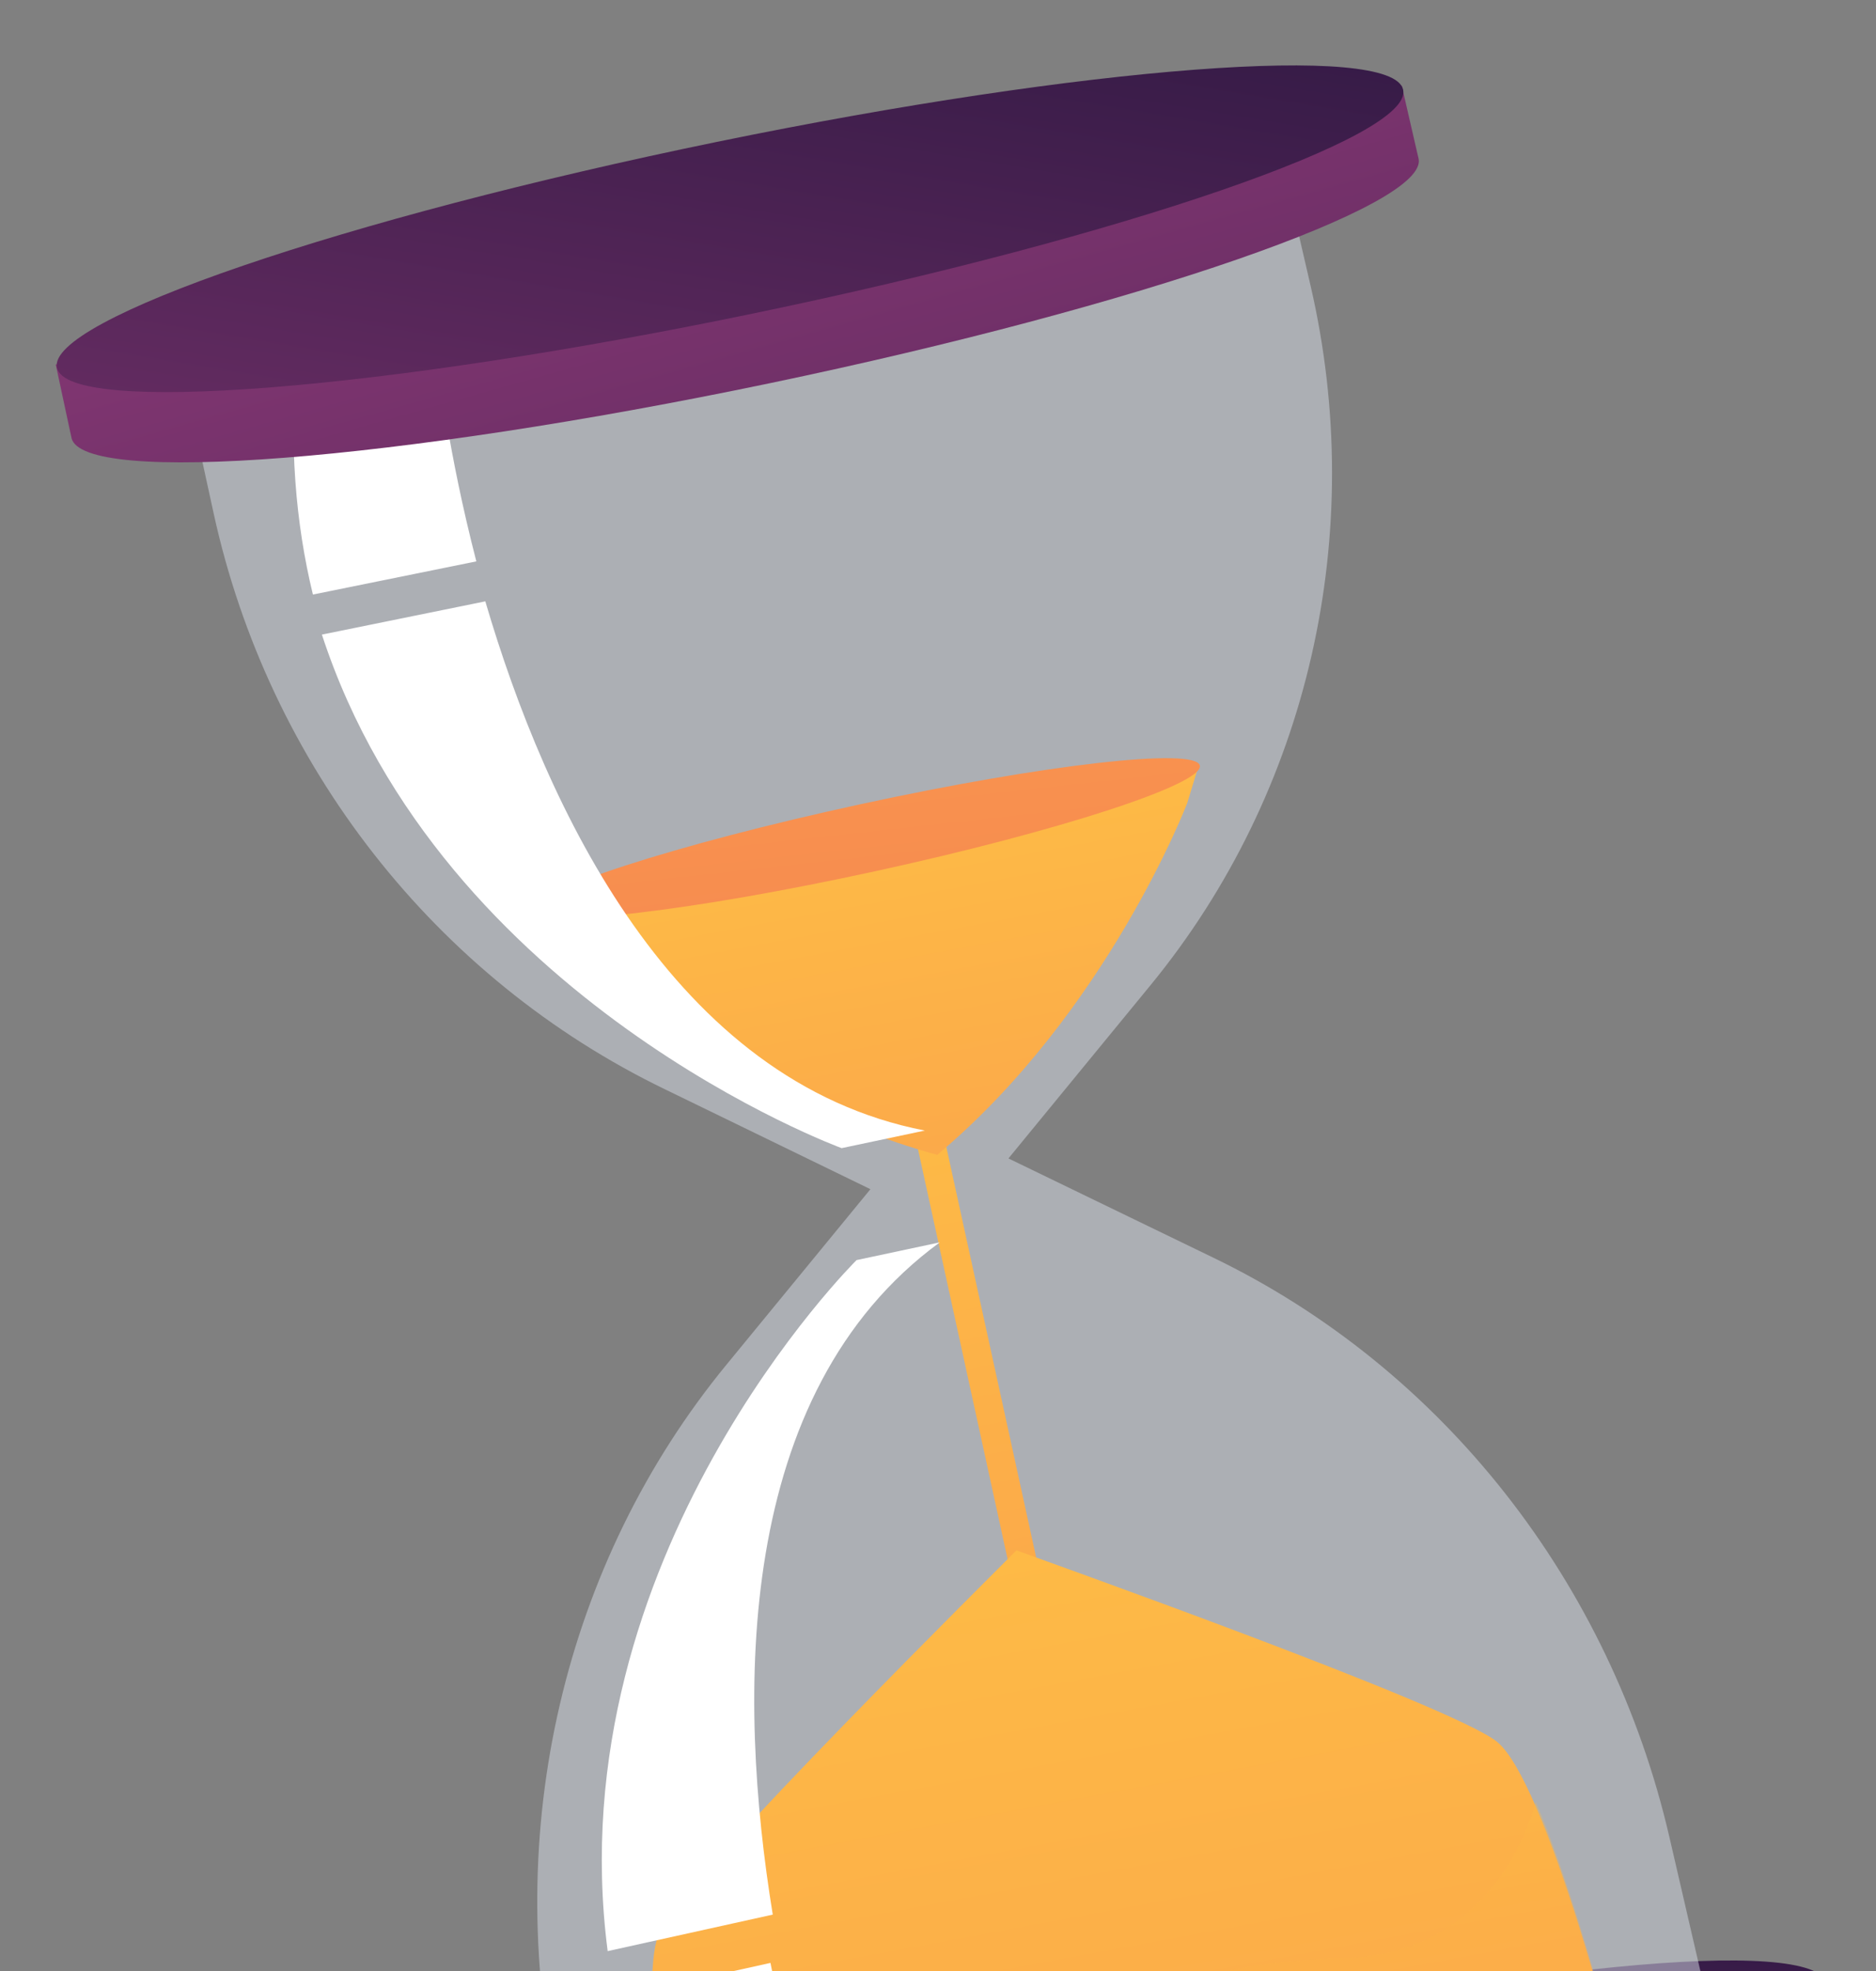 <svg width="495" height="520" viewBox="0 0 495 520" fill="none" xmlns="http://www.w3.org/2000/svg"><rect x="0" y="0" width="495" height="520" fill="#808080" stroke="none"/><g clip-path="url(#a)"><path d="M482.065 523.309c2.972 12.896-74.405 42.046-173.672 65.293-100.215 23.47-184.457 31.978-187.287 18.813-2.827-13.15 76.712-42.771 176.784-65.971 99.13-22.981 181.209-31.018 184.175-18.135Z" fill="url(#b)"/><path opacity=".5" d="m303.614 259.848-37.525 45.745 54.096 26.2c60.379 29.183 104.746 85.592 120.294 152.793l10.654 46.05c.199.862-.392 1.747-1.476 2.868l-140.9 24.498-9.382 2.154-139.753 40.112c-1.497-.539-2.077-1.167-2.27-2.043l-10.22-46.842c-14.915-68.354 1.619-139.169 44.623-191.467l37.911-46.208-54.088-26.292c-60.763-29.348-104.758-85.765-119.23-152.101l-10.383-47.58 142.612-21.954 9.306-1.905 137.114-35.234 10.827 46.801c15.094 65.247-.431 133.444-42.21 184.405Z" fill="#D8DEE8"/><path d="M450.773 527.552c.203.894-.277 1.927-1.38 3.092-9.841 10.304-69.564 30.481-143.591 47.932-74.553 17.573-138.079 26.364-151.601 21.45-1.522-.56-2.409-1.286-2.602-2.196-1.92-8.981 64.207-32.095 147.105-51.502 82.247-19.254 150.069-27.605 152.069-18.776Z" fill="#BFC8D6"/><path d="m275.306 419.55-7.277 1.667-27.254-124.684 7.248-1.612 27.283 124.629Z" fill="url(#c)"/><path d="M228.664 221.656 140.658 240.4l6.291 6.934s43.237 41.685 100.348 57.319c44.89-37.645 65.959-92.783 65.959-92.783l2.684-8.802-87.276 18.588Z" fill="url(#d)"/><path d="M316.582 201.948c1.086 4.858-37.215 17.335-85.754 27.907-48.76 10.623-89.315 15.289-90.376 10.384-1.06-4.905 37.755-17.487 86.49-28.062 48.51-10.524 88.554-15.083 89.64-10.229Z" fill="url(#e)"/><path d="M269.164 410.278c-.036-.003-.004-.022-.004-.022s.036.006.004.022Z" fill="url(#f)"/><path d="M424.604 535.628c-41.374 18.626-108.587 35.182-118.401 37.442 0 0-.644.149-1.091.25l-1.091.251c-5.218 1.203-26.865 5.886-52.947 10.233-23.003 3.815-49.403 7.386-71.012 8.051-.043.012.069-.182.067-.195l-.008-.035-1.203-5.545-.005-.022c-2.647-16.691-10.621-64.865-4.739-76.776 7.004-14.179 91.255-97.426 94.025-100.309 3.743 1.438 114.553 40.727 126.732 50.452 3.273 2.609 6.877 9.197 10.411 17.364 4.017 9.274 7.939 20.715 11.19 31.034 4.763 15.105 8.072 27.805 8.072 27.805Z" fill="url(#g)"/><path d="M125.685 148.091c-7.629-29.485-9.953-51.517-9.953-51.517s-11.937-17.234-37.337-3.293c-2.267 23.302-.382 44.896 4.17 63.561l43.12-8.751Zm2.368 10.544-43.118 8.77c31.666 96.885 137.138 135.474 137.138 135.474l21.949-4.638c-66.332-12.874-99.943-85.028-115.969-139.606ZM216.9 569.946l-38.857 8.72c-9.12-17.215-15.24-35.08-18.551-51.142l43.802-9.713c5.837 29.854 13.237 51.017 13.606 52.135Zm-13.001-64.874-43.559 9.633c-13.508-104.087 65.672-182.293 65.672-182.293l21.949-4.676c-54.359 39.779-53.424 119.915-44.062 177.336Z" fill="#fff"/><path d="m369.873 22.61-91.124 18.913c-25.656 2.924-54.698 8.448-85.569 14.822-30.961 6.392-60.037 12.935-85.028 20.491L14.709 96.164l4.071 18.964.013-.002c-.003 0 .061.345.07.384 2.711 12.63 85.605 6.175 184.271-14.419C300.888 80.689 377.147 54.187 374.3 41.805c-.009-.04-.049-.17-.049-.17l-4.378-19.025Z" fill="url(#h)"/><path d="M370.222 23.63c2.842 12.36-73.383 38.695-171.076 58.986-98.604 20.479-181.414 26.992-184.121 14.387-2.704-12.593 75.605-39.33 174.073-59.56C286.654 17.4 367.382 11.285 370.222 23.63Z" fill="url(#i)"/><path opacity=".3" d="M424.585 534.884c-41.555 18.848-109.065 35.601-118.922 37.887 0 0-.647.151-1.096.254l-1.096.253c-5.24 1.218-26.983 5.957-53.18 10.355-23.105 3.86-49.621 7.474-71.325 8.147-.043.011.07-.185.067-.197l-.008-.036c-.062-.289-.658-2.301-1.228-5.609 24.629-4.904 75.463-17.026 94.474-36.372 25.349-25.806 49.785-32.033 83.354-33.108 27.553-.877 43.473-20.085 49.606-41.111 4.033 9.385 7.972 20.961 11.249 31.401 4.785 15.285 8.105 28.136 8.105 28.136Z" fill="url(#j)"/></g><defs><linearGradient id="b" x1="312.442" y1="470.009" x2="261.831" y2="774.595" gradientUnits="userSpaceOnUse"><stop stop-color="#311944"/><stop offset="1" stop-color="#893976"/></linearGradient><linearGradient id="c" x1="230.612" y1="220.141" x2="354.43" y2="868.429" gradientUnits="userSpaceOnUse"><stop stop-color="#FFC444"/><stop offset=".996" stop-color="#F36F56"/></linearGradient><linearGradient id="d" x1="217.351" y1="168.104" x2="299.846" y2="611.377" gradientUnits="userSpaceOnUse"><stop stop-color="#FFC444"/><stop offset=".996" stop-color="#F36F56"/></linearGradient><linearGradient id="e" x1="185.376" y1="-117.388" x2="246.018" y2="431.264" gradientUnits="userSpaceOnUse"><stop stop-color="#FFC444"/><stop offset=".996" stop-color="#F36F56"/></linearGradient><linearGradient id="f" x1="269.157" y1="410.244" x2="269.178" y2="410.357" gradientUnits="userSpaceOnUse"><stop stop-color="#FFC444"/><stop offset=".996" stop-color="#F36F56"/></linearGradient><linearGradient id="g" x1="250.244" y1="309.166" x2="409.508" y2="1166.94" gradientUnits="userSpaceOnUse"><stop stop-color="#FFC444"/><stop offset=".996" stop-color="#F36F56"/></linearGradient><linearGradient id="h" x1="272.969" y1="344.822" x2="180.039" y2="13.789" gradientUnits="userSpaceOnUse"><stop stop-color="#311944"/><stop offset="1" stop-color="#893976"/></linearGradient><linearGradient id="i" x1="202.641" y1="-27.641" x2="155.955" y2="253.326" gradientUnits="userSpaceOnUse"><stop stop-color="#311944"/><stop offset="1" stop-color="#893976"/></linearGradient><linearGradient id="j" x1="279.008" y1="451.25" x2="353.192" y2="847.837" gradientUnits="userSpaceOnUse"><stop stop-color="#FFC444"/><stop offset=".996" stop-color="#F36F56"/></linearGradient><clipPath id="a"><path fill="#fff" transform="matrix(.982 -.189 .218 .976 0 70.447)" d="M0 0h372.327v591.56H0z"/></clipPath></defs></svg>